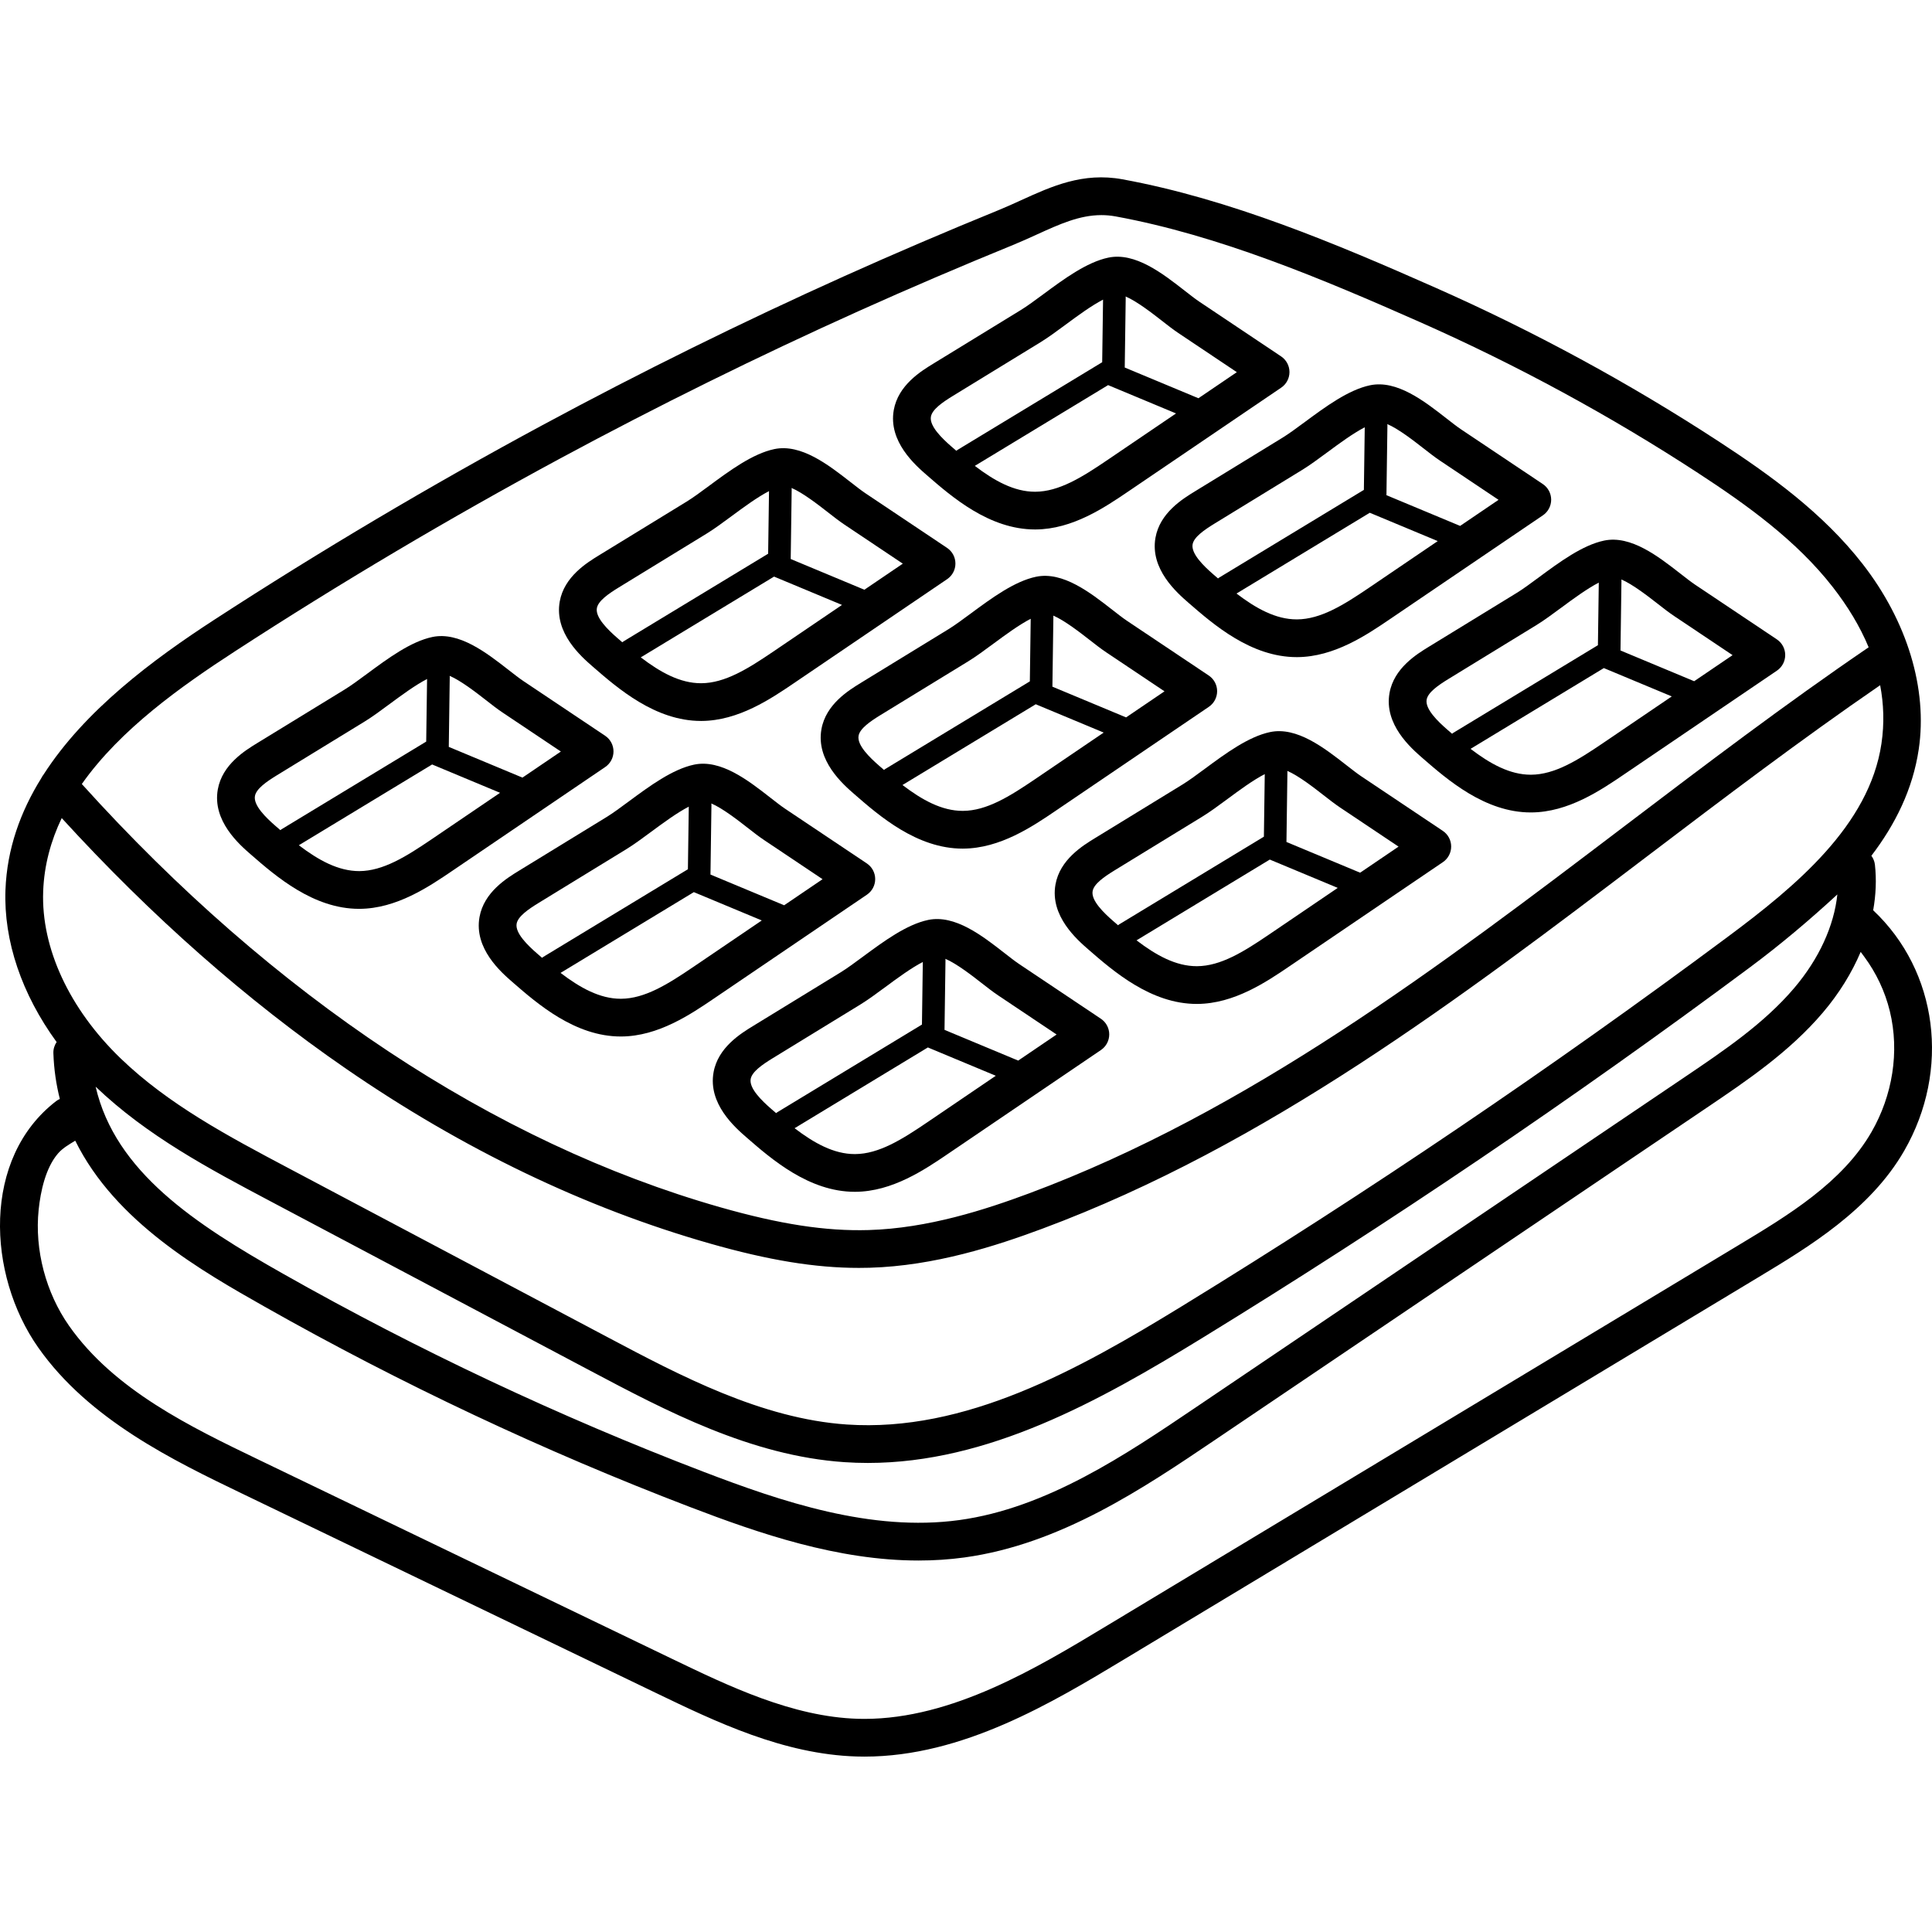 <svg height="511pt" viewBox="0 -46 511.998 511" width="511pt" xmlns="http://www.w3.org/2000/svg"><path d="m66.492 179.965c6.59 5.734 16.539 14.387 28.66 14.387h.137c9.82-.055 18.359-5.852 24.598-10.086l40.504-27.496c1.375-.934 2.199-2.488 2.191-4.152-.004-1.664-.836-3.211-2.219-4.137l-21.645-14.484c-1.09-.727-2.465-1.805-3.926-2.941-5.844-4.559-13.113-10.223-20.195-8.75-5.738 1.199-11.848 5.715-17.234 9.695-2.203 1.625-4.285 3.164-5.984 4.207l-23.207 14.215c-3.242 1.984-9.27 5.68-10.449 12.273-1.492 8.348 5.699 14.602 8.77 17.27zm52.668-47.359c3.012 1.289 7.18 4.535 9.484 6.332 1.605 1.254 3.121 2.438 4.516 3.371l15.477 10.355-10.18 6.91-19.523-8.141.254-18.516c.004-.105-.016-.207-.027-.312zm-4.59 23.508 17.953 7.488-18.254 12.391c-6.707 4.551-12.77 8.324-19.035 8.359-5.582.008-10.832-2.891-16.035-6.855l35.324-21.406c.016.008.031.02.047.023zm-47.008 8.34c.344-1.906 3.004-3.773 5.828-5.504l23.211-14.215c2.07-1.27 4.32-2.934 6.703-4.695 3.098-2.289 6.734-4.973 9.875-6.598l-.23 16.59-38.348 23.238c-.109.066-.203.148-.301.227-.418-.355-.832-.715-1.25-1.078-2.566-2.23-5.93-5.484-5.488-7.965zm0 0"/><path d="m157.105 130.176c6.594 5.73 16.539 14.387 28.664 14.383h.137c9.816-.055 18.355-5.852 24.594-10.082l40.504-27.496c1.379-.934 2.199-2.488 2.191-4.152-.004-1.664-.836-3.215-2.219-4.137l-21.645-14.484c-1.09-.73-2.465-1.805-3.922-2.941-5.844-4.559-13.113-10.23-20.195-8.754-5.742 1.203-11.852 5.715-17.238 9.695-2.203 1.629-4.281 3.164-5.984 4.207l-23.207 14.219c-3.238 1.984-9.27 5.68-10.449 12.27-1.492 8.352 5.699 14.605 8.77 17.273zm52.672-47.359c3.012 1.289 7.176 4.535 9.48 6.332 1.605 1.254 3.121 2.438 4.516 3.371l15.48 10.355-10.184 6.91-19.523-8.141.258-18.516c0-.105-.02-.207-.027-.312zm-4.594 23.508 17.957 7.488-18.258 12.391c-6.707 4.551-12.77 8.324-19.031 8.359-.031 0-.059 0-.086 0-5.543 0-10.773-2.902-15.953-6.855l35.328-21.406c.016.008.027.016.043.023zm-47.004 8.34c.34-1.906 3.004-3.773 5.828-5.504l23.207-14.215c2.074-1.273 4.324-2.934 6.707-4.695 3.098-2.289 6.734-4.973 9.875-6.598l-.23 16.59-38.348 23.238c-.113.066-.207.148-.305.227-.414-.355-.832-.715-1.246-1.074-2.566-2.234-5.93-5.488-5.488-7.969zm0 0"/><path d="m245.629 79.43c6.594 5.734 16.539 14.387 28.66 14.383h.141c9.816-.051 18.355-5.852 24.594-10.082l40.504-27.496c1.379-.934 2.199-2.488 2.195-4.152-.008-1.664-.84-3.215-2.223-4.137l-21.645-14.484c-1.09-.727-2.465-1.805-3.922-2.941-5.844-4.559-13.117-10.227-20.195-8.75-5.742 1.199-11.852 5.711-17.238 9.695-2.203 1.625-4.281 3.164-5.984 4.203l-23.207 14.219c-3.242 1.984-9.27 5.68-10.449 12.27-1.492 8.352 5.699 14.605 8.77 17.273zm52.672-47.359c3.012 1.289 7.176 4.535 9.48 6.332 1.605 1.254 3.121 2.438 4.516 3.371l15.477 10.355-10.18 6.91-19.527-8.141.258-18.516c.004-.105-.016-.207-.023-.312zm-4.594 23.508 17.957 7.488-18.258 12.391c-6.707 4.555-12.77 8.324-19.035 8.359-.027 0-.055 0-.086 0-5.539 0-10.77-2.902-15.945-6.855l35.324-21.406c.016.008.027.016.043.023zm-47.004 8.34c.34-1.906 3-3.773 5.828-5.504l23.207-14.215c2.074-1.273 4.324-2.934 6.703-4.691 3.098-2.293 6.738-4.977 9.879-6.602l-.23 16.59-38.352 23.238c-.109.066-.203.148-.301.227-.414-.355-.832-.715-1.246-1.074-2.57-2.234-5.93-5.488-5.488-7.969zm0 0"/><path d="m229.742 190.602c1.375-.934 2.199-2.488 2.191-4.152-.004-1.664-.836-3.211-2.219-4.137l-21.645-14.484c-1.09-.727-2.465-1.805-3.922-2.941-5.844-4.559-13.113-10.234-20.195-8.754-5.742 1.203-11.852 5.715-17.238 9.695-2.203 1.629-4.281 3.168-5.984 4.207l-23.207 14.219c-3.242 1.988-9.27 5.684-10.449 12.273-1.492 8.348 5.699 14.602 8.77 17.27 6.594 5.734 16.539 14.383 28.664 14.383h.137c9.812-.055 18.355-5.852 24.594-10.086zm-41.23-24.176c3.016 1.289 7.18 4.547 9.484 6.344 1.605 1.254 3.121 2.438 4.516 3.367l15.477 10.359-10.18 6.91-19.527-8.141.258-18.52c.004-.109-.016-.215-.027-.32zm-44.859 40.902c-.418-.355-.832-.715-1.246-1.078-2.57-2.23-5.934-5.488-5.492-7.965.344-1.91 3.004-3.773 5.828-5.504l23.211-14.219c2.07-1.27 4.32-2.93 6.699-4.691 3.102-2.289 6.738-4.973 9.879-6.598l-.23 16.586-38.352 23.242c-.105.066-.199.148-.297.227zm20.938 10.855c-.031 0-.059 0-.086 0-5.543 0-10.773-2.902-15.953-6.855l35.328-21.406c.016.004.027.016.043.023l17.957 7.484-18.258 12.395c-6.707 4.551-12.77 8.324-19.031 8.359zm0 0"/><path d="m255.121 178.391h.137c9.812-.055 18.355-5.852 24.594-10.086l40.508-27.492c1.375-.934 2.195-2.492 2.191-4.152-.004-1.664-.836-3.215-2.219-4.141l-21.645-14.484c-1.09-.727-2.469-1.801-3.926-2.941-5.844-4.559-13.117-10.227-20.195-8.75-5.742 1.199-11.848 5.715-17.238 9.695-2.199 1.629-4.281 3.164-5.98 4.207l-23.211 14.215v.004c-3.238 1.984-9.27 5.68-10.445 12.27-1.492 8.344 5.699 14.602 8.77 17.27 6.59 5.734 16.539 14.387 28.66 14.387zm24.008-61.75c3.012 1.289 7.176 4.543 9.48 6.336 1.605 1.254 3.125 2.438 4.516 3.371l15.48 10.359-10.18 6.91-19.527-8.141.258-18.52c0-.109-.02-.211-.027-.316zm-4.594 23.516 17.957 7.484-18.254 12.391c-6.711 4.555-12.773 8.324-19.035 8.359-.027 0-.055 0-.086 0-5.539 0-10.77-2.902-15.949-6.855l35.324-21.406c.016.008.027.02.043.027zm-47.004 8.336c.34-1.906 3.004-3.77 5.828-5.504l23.211-14.215c2.07-1.27 4.32-2.934 6.699-4.691 3.102-2.289 6.738-4.973 9.879-6.602l-.23 16.59-38.348 23.242c-.113.066-.207.148-.305.227-.414-.355-.828-.715-1.246-1.078-2.566-2.23-5.93-5.488-5.488-7.969zm0 0"/><path d="m316.66 83.719c-3.238 1.984-9.27 5.68-10.449 12.273-1.488 8.348 5.699 14.598 8.77 17.27 6.594 5.73 16.539 14.383 28.664 14.383h.137c9.816-.055 18.355-5.852 24.594-10.086l40.508-27.492c1.375-.934 2.195-2.492 2.191-4.152-.008-1.664-.84-3.215-2.223-4.141l-21.645-14.48c-1.09-.73-2.465-1.805-3.926-2.945-5.84-4.559-13.117-10.227-20.191-8.75-5.742 1.199-11.848 5.715-17.238 9.695-2.203 1.625-4.281 3.164-5.984 4.207zm50.988-17.832c3.012 1.285 7.18 4.551 9.484 6.348 1.605 1.254 3.125 2.438 4.516 3.367l15.48 10.359-10.18 6.91-19.527-8.141.258-18.52c0-.109-.02-.215-.031-.324zm-4.59 23.523 17.957 7.484-18.258 12.395c-6.707 4.551-12.77 8.324-19.031 8.355-.031 0-.059 0-.086 0-5.543 0-10.773-2.898-15.953-6.852l35.328-21.41c.016.012.027.02.043.027zm-11.262-16.074c3.098-2.289 6.734-4.973 9.875-6.598l-.23 16.586-38.348 23.242c-.113.066-.207.148-.305.227-.414-.355-.832-.715-1.246-1.074-2.566-2.234-5.93-5.492-5.488-7.969.34-1.91 3.004-3.773 5.828-5.504l23.211-14.219c2.07-1.27 4.32-2.934 6.703-4.691zm0 0"/><path d="m291.738 223.473-21.645-14.484c-1.09-.73-2.465-1.801-3.926-2.941-5.844-4.559-13.113-10.227-20.195-8.754-5.738 1.203-11.844 5.715-17.234 9.695-2.203 1.629-4.281 3.164-5.984 4.207l-23.211 14.219c-3.238 1.984-9.27 5.68-10.445 12.27-1.492 8.352 5.699 14.602 8.77 17.273 6.59 5.734 16.539 14.383 28.66 14.383h.137c9.82-.055 18.359-5.852 24.598-10.086l40.504-27.492c1.375-.934 2.195-2.488 2.191-4.152-.004-1.664-.836-3.215-2.219-4.137zm-86.062 25.016c-.418-.355-.832-.715-1.246-1.078-2.57-2.23-5.934-5.488-5.492-7.965.344-1.91 3.004-3.773 5.828-5.504l23.211-14.219c2.07-1.27 4.324-2.934 6.707-4.691 3.098-2.289 6.73-4.973 9.871-6.598l-.23 16.586-38.348 23.242c-.109.066-.203.148-.301.227zm39.969 2.496c-6.707 4.551-12.77 8.324-19.035 8.359-.027 0-.055 0-.086 0-5.539 0-10.77-2.902-15.949-6.855l35.324-21.406c.016.008.031.016.047.023l17.953 7.484zm24.188-16.418-19.527-8.141.258-18.516c0-.109-.016-.207-.027-.312 3.012 1.289 7.18 4.535 9.48 6.332 1.605 1.254 3.125 2.438 4.516 3.367l15.48 10.359zm0 0"/><path d="m382.352 173.684-21.645-14.484c-1.09-.73-2.465-1.805-3.922-2.941-5.844-4.559-13.113-10.238-20.195-8.754-5.742 1.203-11.848 5.715-17.238 9.695-2.203 1.629-4.281 3.164-5.984 4.207l-23.207 14.219c-3.242 1.984-9.27 5.68-10.449 12.27-1.492 8.352 5.699 14.602 8.77 17.273 6.594 5.73 16.539 14.383 28.664 14.383h.137c9.816-.055 18.359-5.852 24.594-10.086l40.508-27.492c1.375-.934 2.195-2.492 2.188-4.152-.004-1.664-.836-3.215-2.219-4.137zm-86.062 25.016c-.414-.359-.832-.715-1.246-1.078-2.566-2.234-5.93-5.488-5.488-7.965.34-1.91 3.004-3.773 5.828-5.508l23.207-14.215c2.074-1.27 4.324-2.934 6.707-4.691 3.098-2.293 6.734-4.977 9.875-6.598l-.23 16.586-38.352 23.238c-.109.07-.203.152-.301.23zm39.969 2.496c-6.707 4.551-12.77 8.324-19.031 8.355-.031 0-.059 0-.086 0-5.543 0-10.773-2.898-15.949-6.852l35.324-21.41c.016.008.027.02.043.027l17.957 7.484zm24.191-16.422-19.527-8.141.254-18.516c.004-.109-.016-.215-.027-.32 3.012 1.289 7.18 4.547 9.484 6.344 1.605 1.254 3.121 2.434 4.516 3.367l15.48 10.355zm0 0"/><path d="m401.891 110.66-23.207 14.219c-3.242 1.984-9.273 5.68-10.449 12.273-1.492 8.348 5.699 14.598 8.77 17.27 6.594 5.73 16.539 14.383 28.66 14.383h.141c9.816-.055 18.355-5.852 24.594-10.086l40.504-27.492c1.375-.934 2.199-2.492 2.191-4.152-.004-1.664-.836-3.215-2.219-4.141l-21.645-14.48c-1.09-.73-2.465-1.805-3.922-2.941-5.844-4.559-13.117-10.227-20.195-8.754-5.742 1.199-11.852 5.715-17.238 9.695-2.203 1.629-4.281 3.168-5.984 4.207zm27.785-3.598c3.012 1.289 7.176 4.535 9.48 6.332 1.605 1.254 3.121 2.438 4.516 3.367l15.477 10.359-10.18 6.91-19.523-8.145.254-18.516c.004-.105-.016-.207-.023-.309zm-4.594 23.508 17.957 7.488-18.258 12.391c-6.707 4.551-12.766 8.324-19.031 8.359-.027 0-.059 0-.086 0-5.543 0-10.773-2.902-15.949-6.855l35.324-21.406c.016.004.027.016.043.023zm-1.387-22.672-.23 16.586-38.352 23.238c-.109.066-.203.152-.301.23-.418-.359-.832-.715-1.246-1.078-2.57-2.234-5.93-5.488-5.488-7.969.34-1.906 3-3.77 5.828-5.5l23.207-14.219c2.07-1.27 4.32-2.934 6.703-4.691 3.098-2.289 6.738-4.973 9.879-6.598zm0 0"/><path d="m496.41 194.734c.727-4.086.898-8.148.461-12.082-.102-.891-.445-1.688-.938-2.363 6.32-8.289 10.977-17.59 12.555-28.242 2.371-16-3.051-33.891-14.871-49.082-10.539-13.543-24.559-23.613-38.141-32.477-23.766-15.512-49.043-29.23-75.125-40.773-26.359-11.668-54.477-23.496-82.906-28.699-10.465-1.922-18.781 1.875-26.828 5.539-1.93.883-3.926 1.789-5.922 2.605-14 5.707-27.789 11.613-40.996 17.551-26.992 12.137-53.898 25.418-79.969 39.473-29.551 15.93-58.785 33.266-86.891 51.523-16.371 10.633-34.375 24.055-45.293 41.059-.234.301-.441.613-.598.949-5.516 8.875-9.094 18.711-9.5 29.625-.504 13.547 4.355 27.684 13.559 40.316-.57.844-.898 1.859-.859 2.953.145 4.285.746 8.316 1.711 12.129-.332.148-.656.324-.957.555-19.691 15.102-18.367 45.961-4.777 65.312 13.469 19.176 35.984 30.023 54.074 38.734l109.617 52.805c15.84 7.629 33.793 16.273 53.207 16.844.695.023 1.383.031 2.074.031 26.027 0 49.754-14.289 68.91-25.832l168.078-101.258c13.156-7.926 29.531-17.789 38.543-33.449 12.316-21.402 8.938-47.605-8.219-63.746zm-434.125-68.641c27.879-18.109 56.879-35.305 86.191-51.105 25.859-13.941 52.547-27.117 79.324-39.156 13.098-5.887 26.781-11.746 40.668-17.414 2.184-.891 4.273-1.84 6.293-2.762 5.988-2.727 11.301-5.148 17.121-5.148 1.227 0 2.477.109 3.762.344 27.355 5.008 54.844 16.582 80.66 28.008 25.59 11.328 50.391 24.785 73.707 40.004 12.855 8.391 26.078 17.863 35.715 30.246 3.891 5 7.152 10.316 9.484 15.93-22 14.98-43.637 31.406-64.562 47.289-49.09 37.273-99.855 75.809-157.914 97.422-11.527 4.289-26.781 9.273-42.562 9.727-11.379.328-23.496-1.539-39.301-6.043-59.949-17.086-118.379-55.848-169.188-112.16 10.262-14.574 26.5-26.02 40.602-35.18zm-50.844 63.621c.258-6.973 2.051-13.426 4.914-19.414 23.723 25.977 49.055 48.312 75.383 66.449 30.934 21.309 63.363 36.887 96.391 46.297 15.562 4.438 27.891 6.461 39.5 6.461.945 0 1.891-.012 2.828-.039 17.246-.492 33.52-5.789 45.766-10.348 59.441-22.125 110.805-61.117 160.473-98.828 20-15.184 40.656-30.848 61.562-45.203.945 4.961 1.137 10.121.34 15.492-3.211 21.672-22.754 37.824-40.82 51.258-46.488 34.578-95.105 67.477-144.5 97.781-27.781 17.043-57.523 33.504-88.84 31.391-22.637-1.531-44.266-12.992-63.352-23.102l-84.84-44.949c-15.539-8.23-31.605-16.746-44.27-28.965-13.609-13.129-21.094-29.27-20.535-44.281zm475.473.824c-.875 8.32-4.855 17.07-11.457 24.828-7.961 9.363-18.57 16.531-28.832 23.465l-129.891 87.746c-18.445 12.461-39.352 26.586-62.523 29.758-23.309 3.195-47.168-4.918-67.699-12.77-38.277-14.641-75.773-32.297-111.449-52.48-23.281-13.176-44.504-26.996-49.719-49.602 13.621 13.035 30.191 21.82 46.223 30.312l84.836 44.949c19.965 10.578 42.598 22.57 67.359 24.242 2.086.141 4.156.211 6.223.211 31.832-.004 61.137-16.258 88.52-33.055 49.645-30.461 98.512-63.527 145.238-98.281 8.121-6.039 15.742-12.484 23.172-19.324zm9.047 62.957c-7.723 13.418-22.23 22.16-35.035 29.871l-168.078 101.258c-18.094 10.902-40.5 24.398-63.781 24.398-.582 0-1.168-.008-1.75-.027-17.289-.508-34.223-8.664-49.164-15.859l-109.613-52.801c-17.934-8.641-38.262-18.43-50.234-35.477-6.148-8.754-9.172-20.129-8.062-30.781.504-4.852 1.84-11.109 5.148-14.918 1.23-1.418 2.922-2.363 4.547-3.367 10.633 21.59 33.629 34.617 50.199 43.996 36.109 20.43 74.059 38.301 112.801 53.117 18.258 6.984 39.059 14.148 60.484 14.148 4.031 0 8.086-.254 12.145-.809 25.48-3.492 47.414-18.309 66.766-31.383l129.891-87.746c10.816-7.309 22.004-14.867 30.852-25.27 4.293-5.047 7.652-10.496 10.02-16.078.309.414.625.84.953 1.281 3.184 4.316 5.496 9.195 6.77 14.414 2.641 10.828.68 22.414-4.855 32.031zm0 0"/></svg>